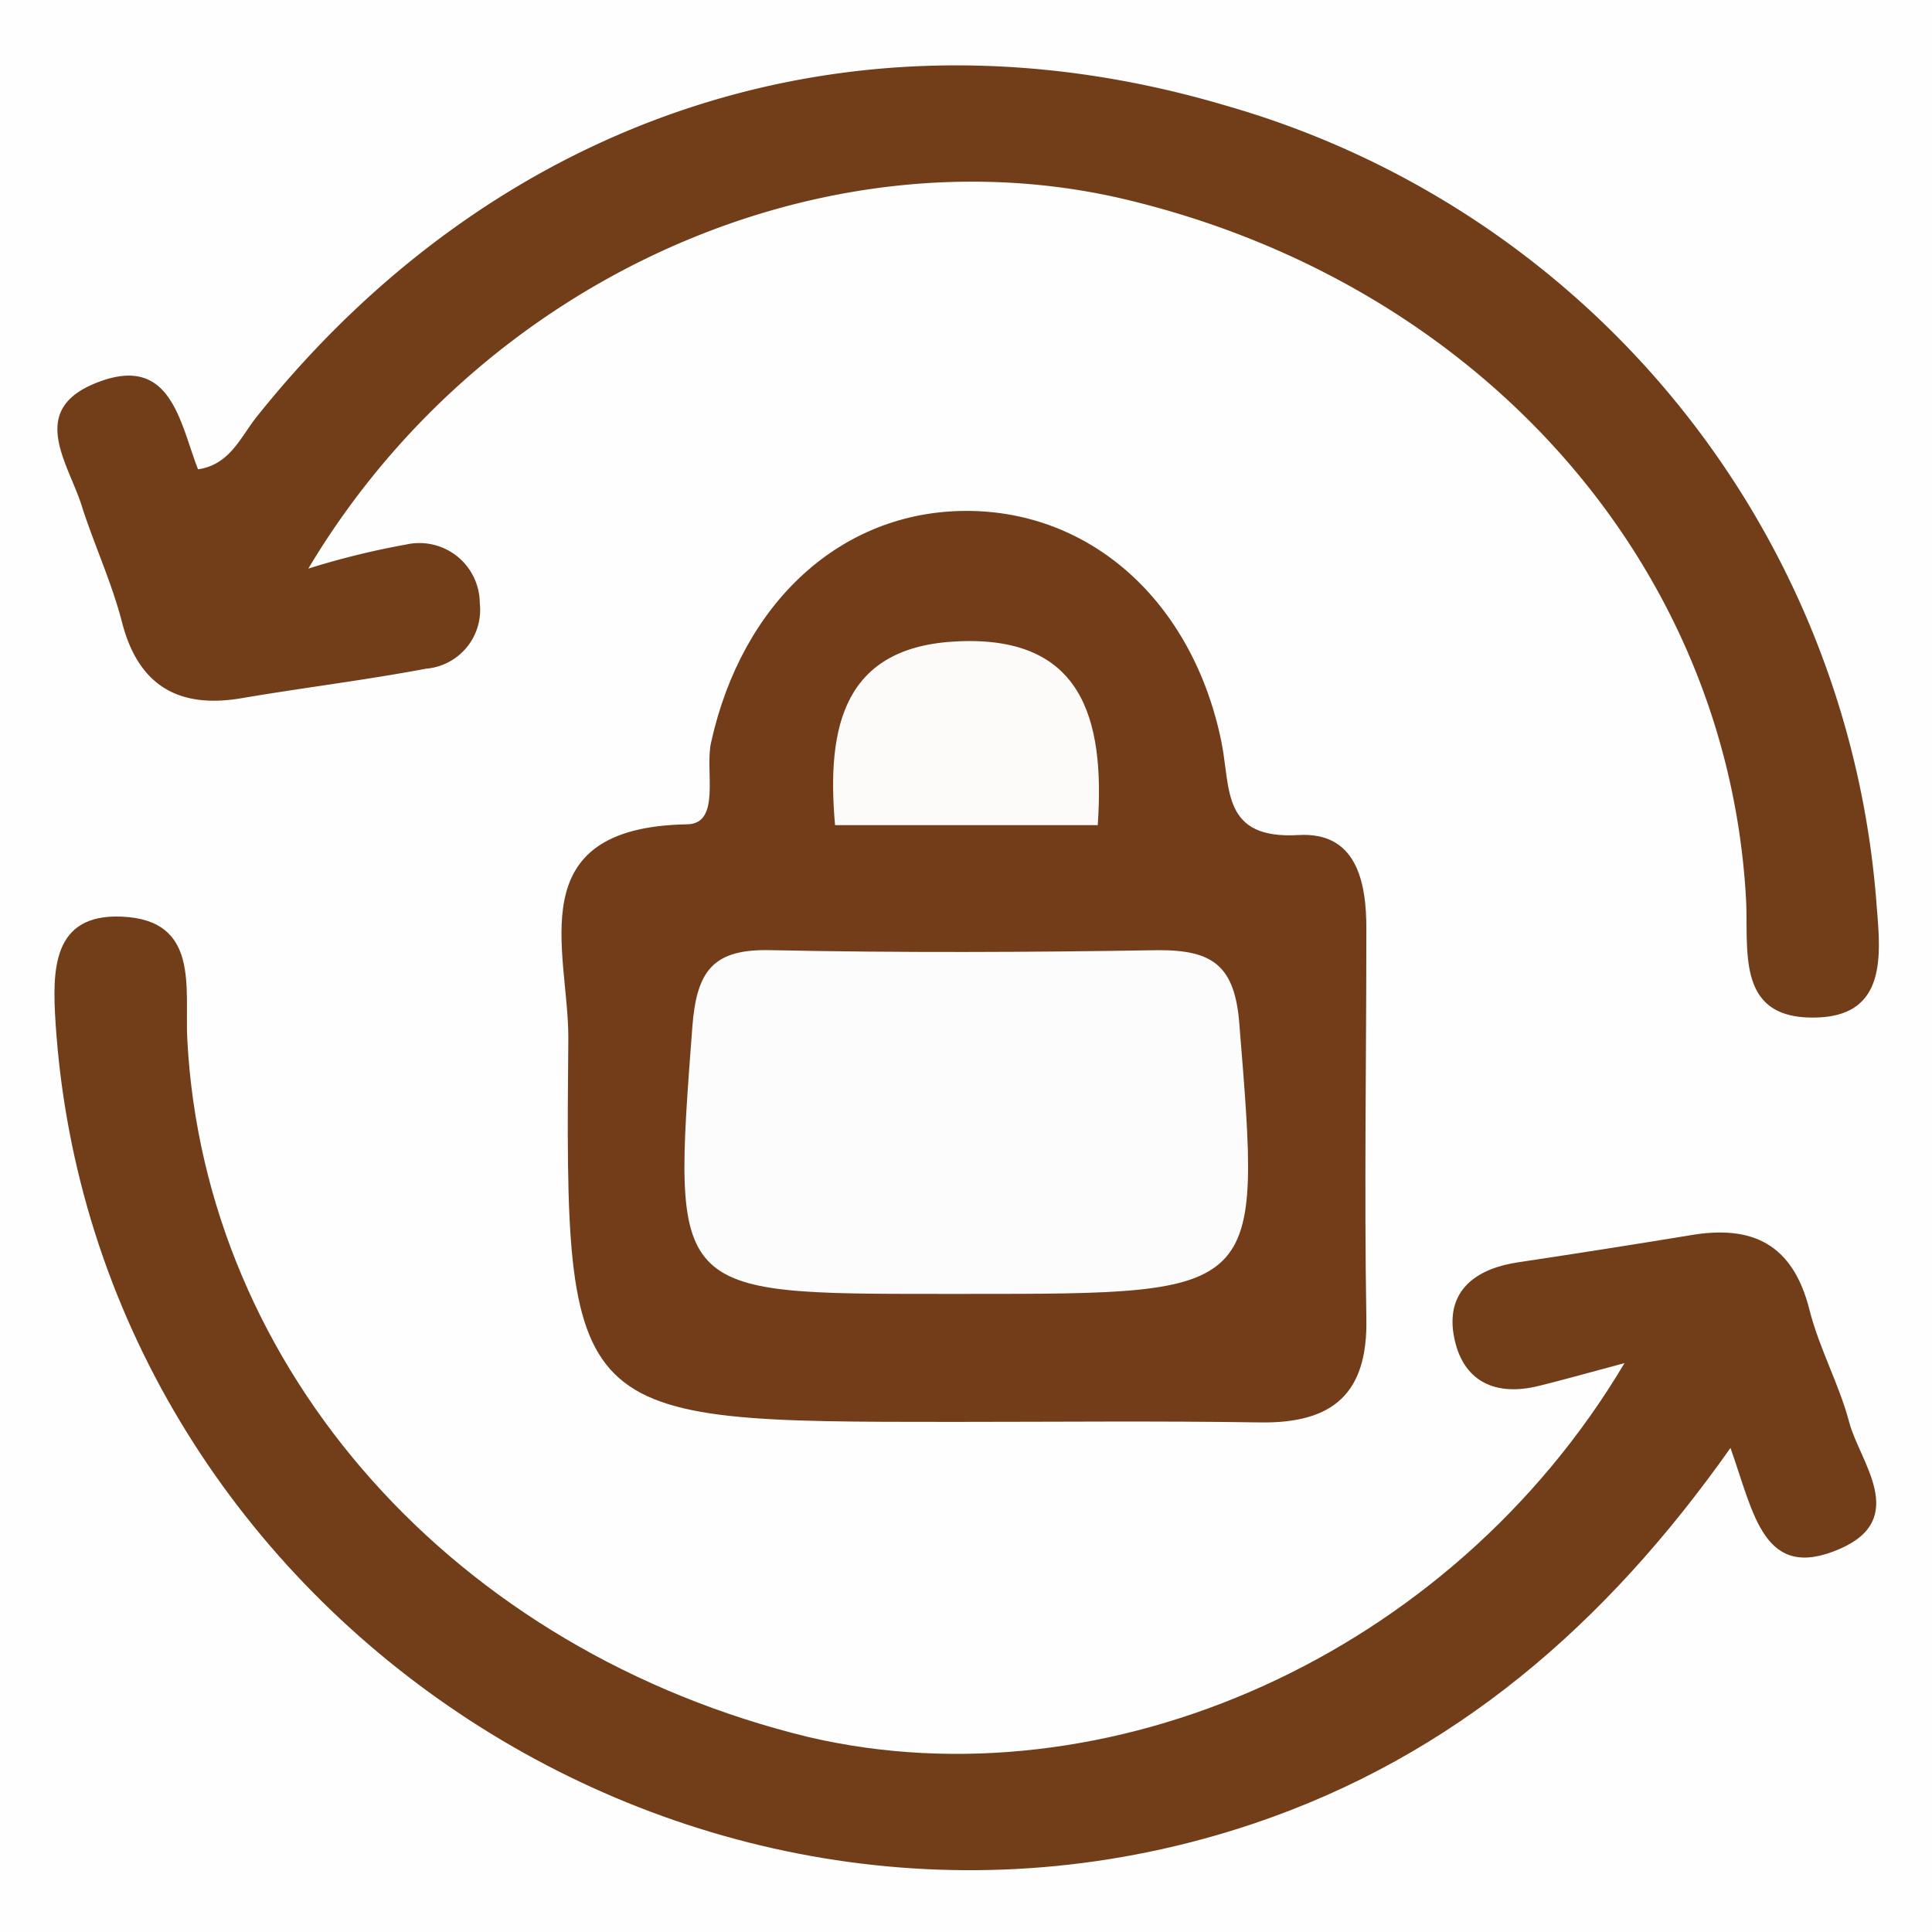 <svg id="Layer_1" data-name="Layer 1" xmlns="http://www.w3.org/2000/svg" viewBox="0 0 72 72"><path d="M262,456.89v-72h72v72Z" transform="translate(-262 -384.89)" fill="#fefefe"/><path d="M297.52,437.88c-14.4,0-14.47,0-14.34-14.33,0-3.23-1.85-7.82,4.41-7.94,1.3,0,.67-2,.91-3.05,1.15-5.21,4.84-8.62,9.5-8.63s8.45,3.38,9.52,8.61c.35,1.75,0,3.64,2.88,3.47,2.12-.12,2.53,1.68,2.52,3.53,0,4.83-.08,9.66,0,14.48.06,2.8-1.24,3.91-3.92,3.88C305.18,437.84,301.35,437.88,297.52,437.88Z" transform="translate(-262 -384.89)" fill="#733d1a"/><path d="M322.54,435.69c-1.61.43-2.38.65-3.16.84-1.8.46-3-.28-3.23-2.06-.18-1.56.93-2.32,2.44-2.54q3.2-.48,6.37-1c2.33-.41,3.85.31,4.47,2.76.36,1.44,1.11,2.78,1.49,4.22s2.24,3.57-.35,4.7c-2.85,1.24-3.2-1.29-4.08-3.76-4.65,6.59-10.3,11.48-17.77,14-20.83,7-43.23-8-44.65-29.85-.12-1.93-.14-4.06,2.46-3.95,2.93.12,2.35,2.66,2.45,4.58.65,12.35,10,22.8,23.17,26C303.25,452.21,316.05,446.61,322.54,435.69Z" transform="translate(-262 -384.89)" fill="#723d19"/><path d="M273.49,406.08a29.87,29.87,0,0,1,3.66-.9,2.25,2.25,0,0,1,2.73,2.19,2.2,2.2,0,0,1-2,2.44c-2.28.43-4.59.71-6.88,1.1s-3.83-.42-4.45-2.82c-.37-1.44-1-2.81-1.47-4.24-.47-1.62-2.1-3.64.48-4.68,2.81-1.14,3.13,1.44,3.82,3.21,1.18-.17,1.58-1.19,2.18-1.95,9.08-11.37,22.44-15.67,36.14-11.6a33.57,33.57,0,0,1,24.24,29.85c.16,1.88.34,4.07-2.26,4.13-3,.08-2.51-2.47-2.61-4.4-.68-12.5-9.91-22.92-23.09-26.08C292.77,389.65,280,395.17,273.49,406.08Z" transform="translate(-262 -384.89)" fill="#723d19"/><path d="M298.05,433.11h-1c-10.05,0-10,0-9.25-9.93.16-2.13.78-2.93,2.92-2.88,4.82.1,9.65.08,14.47,0,2,0,2.84.57,3,2.79C309,433.12,309.12,433.11,298.05,433.11Z" transform="translate(-262 -384.89)" fill="#fdfcfc"/><path d="M293.12,415.64c-.33-3.71.34-6.67,4.59-6.85,4.56-.2,5.48,2.79,5.2,6.85Z" transform="translate(-262 -384.89)" fill="#fcfbfa"/></svg>